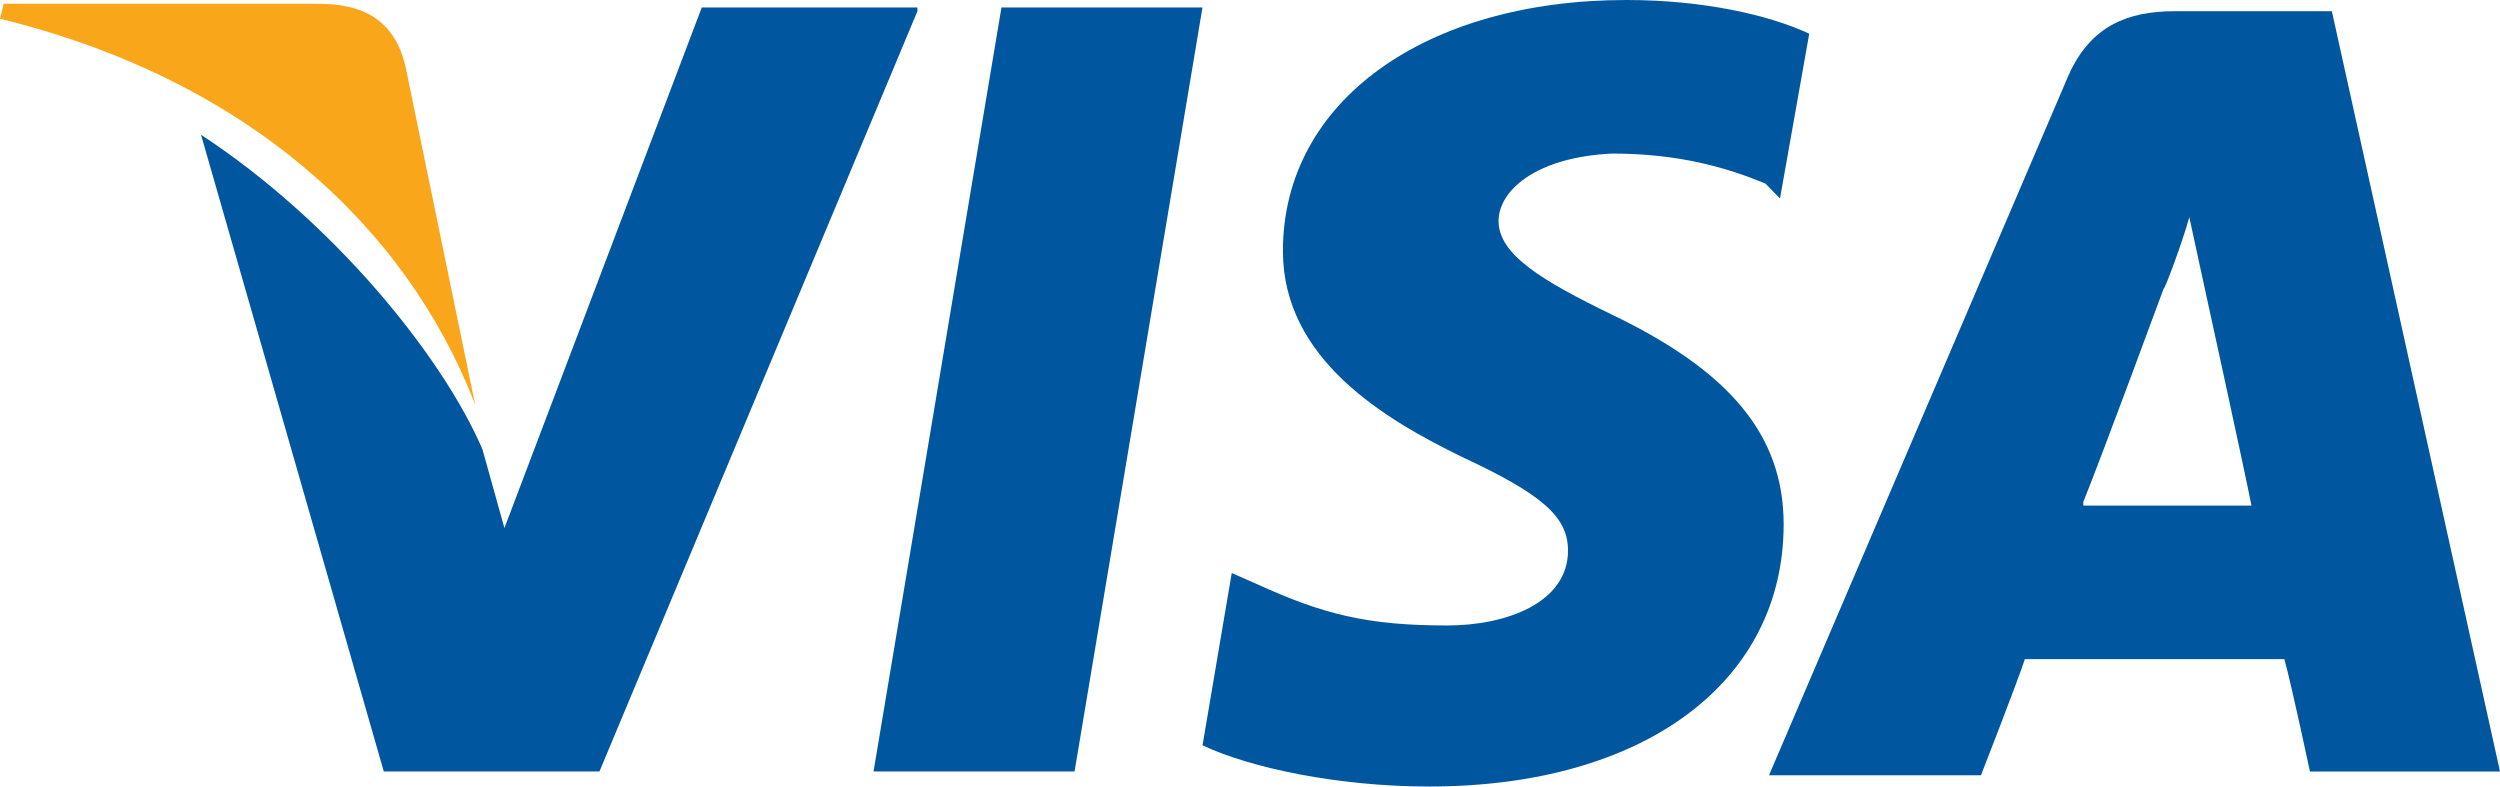 <svg xmlns="http://www.w3.org/2000/svg" width="89" height="28" viewBox="0 0 89 28" fill="none">
  <path d="M83.014 0.399H77.419C75.728 0.399 74.427 0.933 73.646 2.666L62.977 27.599H70.523C70.523 27.599 71.825 24.266 72.085 23.466C72.865 23.466 80.282 23.466 81.323 23.466C81.583 24.399 82.234 27.466 82.234 27.466H89L83.014 0.399ZM74.166 17.866C74.817 16.266 77.029 10.266 77.029 10.266C77.029 10.399 77.68 8.666 77.94 7.733L78.46 10.133C78.46 10.133 79.892 16.666 80.152 17.999H74.166V17.866Z" fill="#00579F"/>
  <path d="M63.498 18.667C63.498 24.267 58.554 28 50.877 28C47.624 28 44.501 27.333 42.81 26.533L43.85 20.4L44.761 20.8C47.103 21.867 48.665 22.267 51.527 22.267C53.609 22.267 55.821 21.467 55.821 19.6C55.821 18.4 54.91 17.6 52.048 16.267C49.315 14.933 45.672 12.8 45.672 8.933C45.672 3.6 50.747 0 57.903 0C60.636 0 62.978 0.533 64.409 1.2L63.368 7.067L62.847 6.533C61.546 6 59.855 5.467 57.383 5.467C54.65 5.6 53.349 6.8 53.349 7.867C53.349 9.067 54.91 10 57.383 11.2C61.546 13.2 63.498 15.467 63.498 18.667Z" fill="#00579F"/>
  <path d="M0 0.667L0.13 0.134H11.32C12.882 0.134 14.053 0.667 14.443 2.401L16.915 14.401C14.443 8.001 8.718 2.801 0 0.667Z" fill="#FAA61A"/>
  <path d="M32.66 0.399L21.34 27.465H13.663L7.157 4.799C11.841 7.865 15.745 12.665 17.176 15.999L17.957 18.799L24.983 0.266H32.66V0.399Z" fill="#00579F"/>
  <path d="M35.652 0.266H42.808L38.254 27.465H31.098L35.652 0.266Z" fill="#00579F"/>
</svg>
